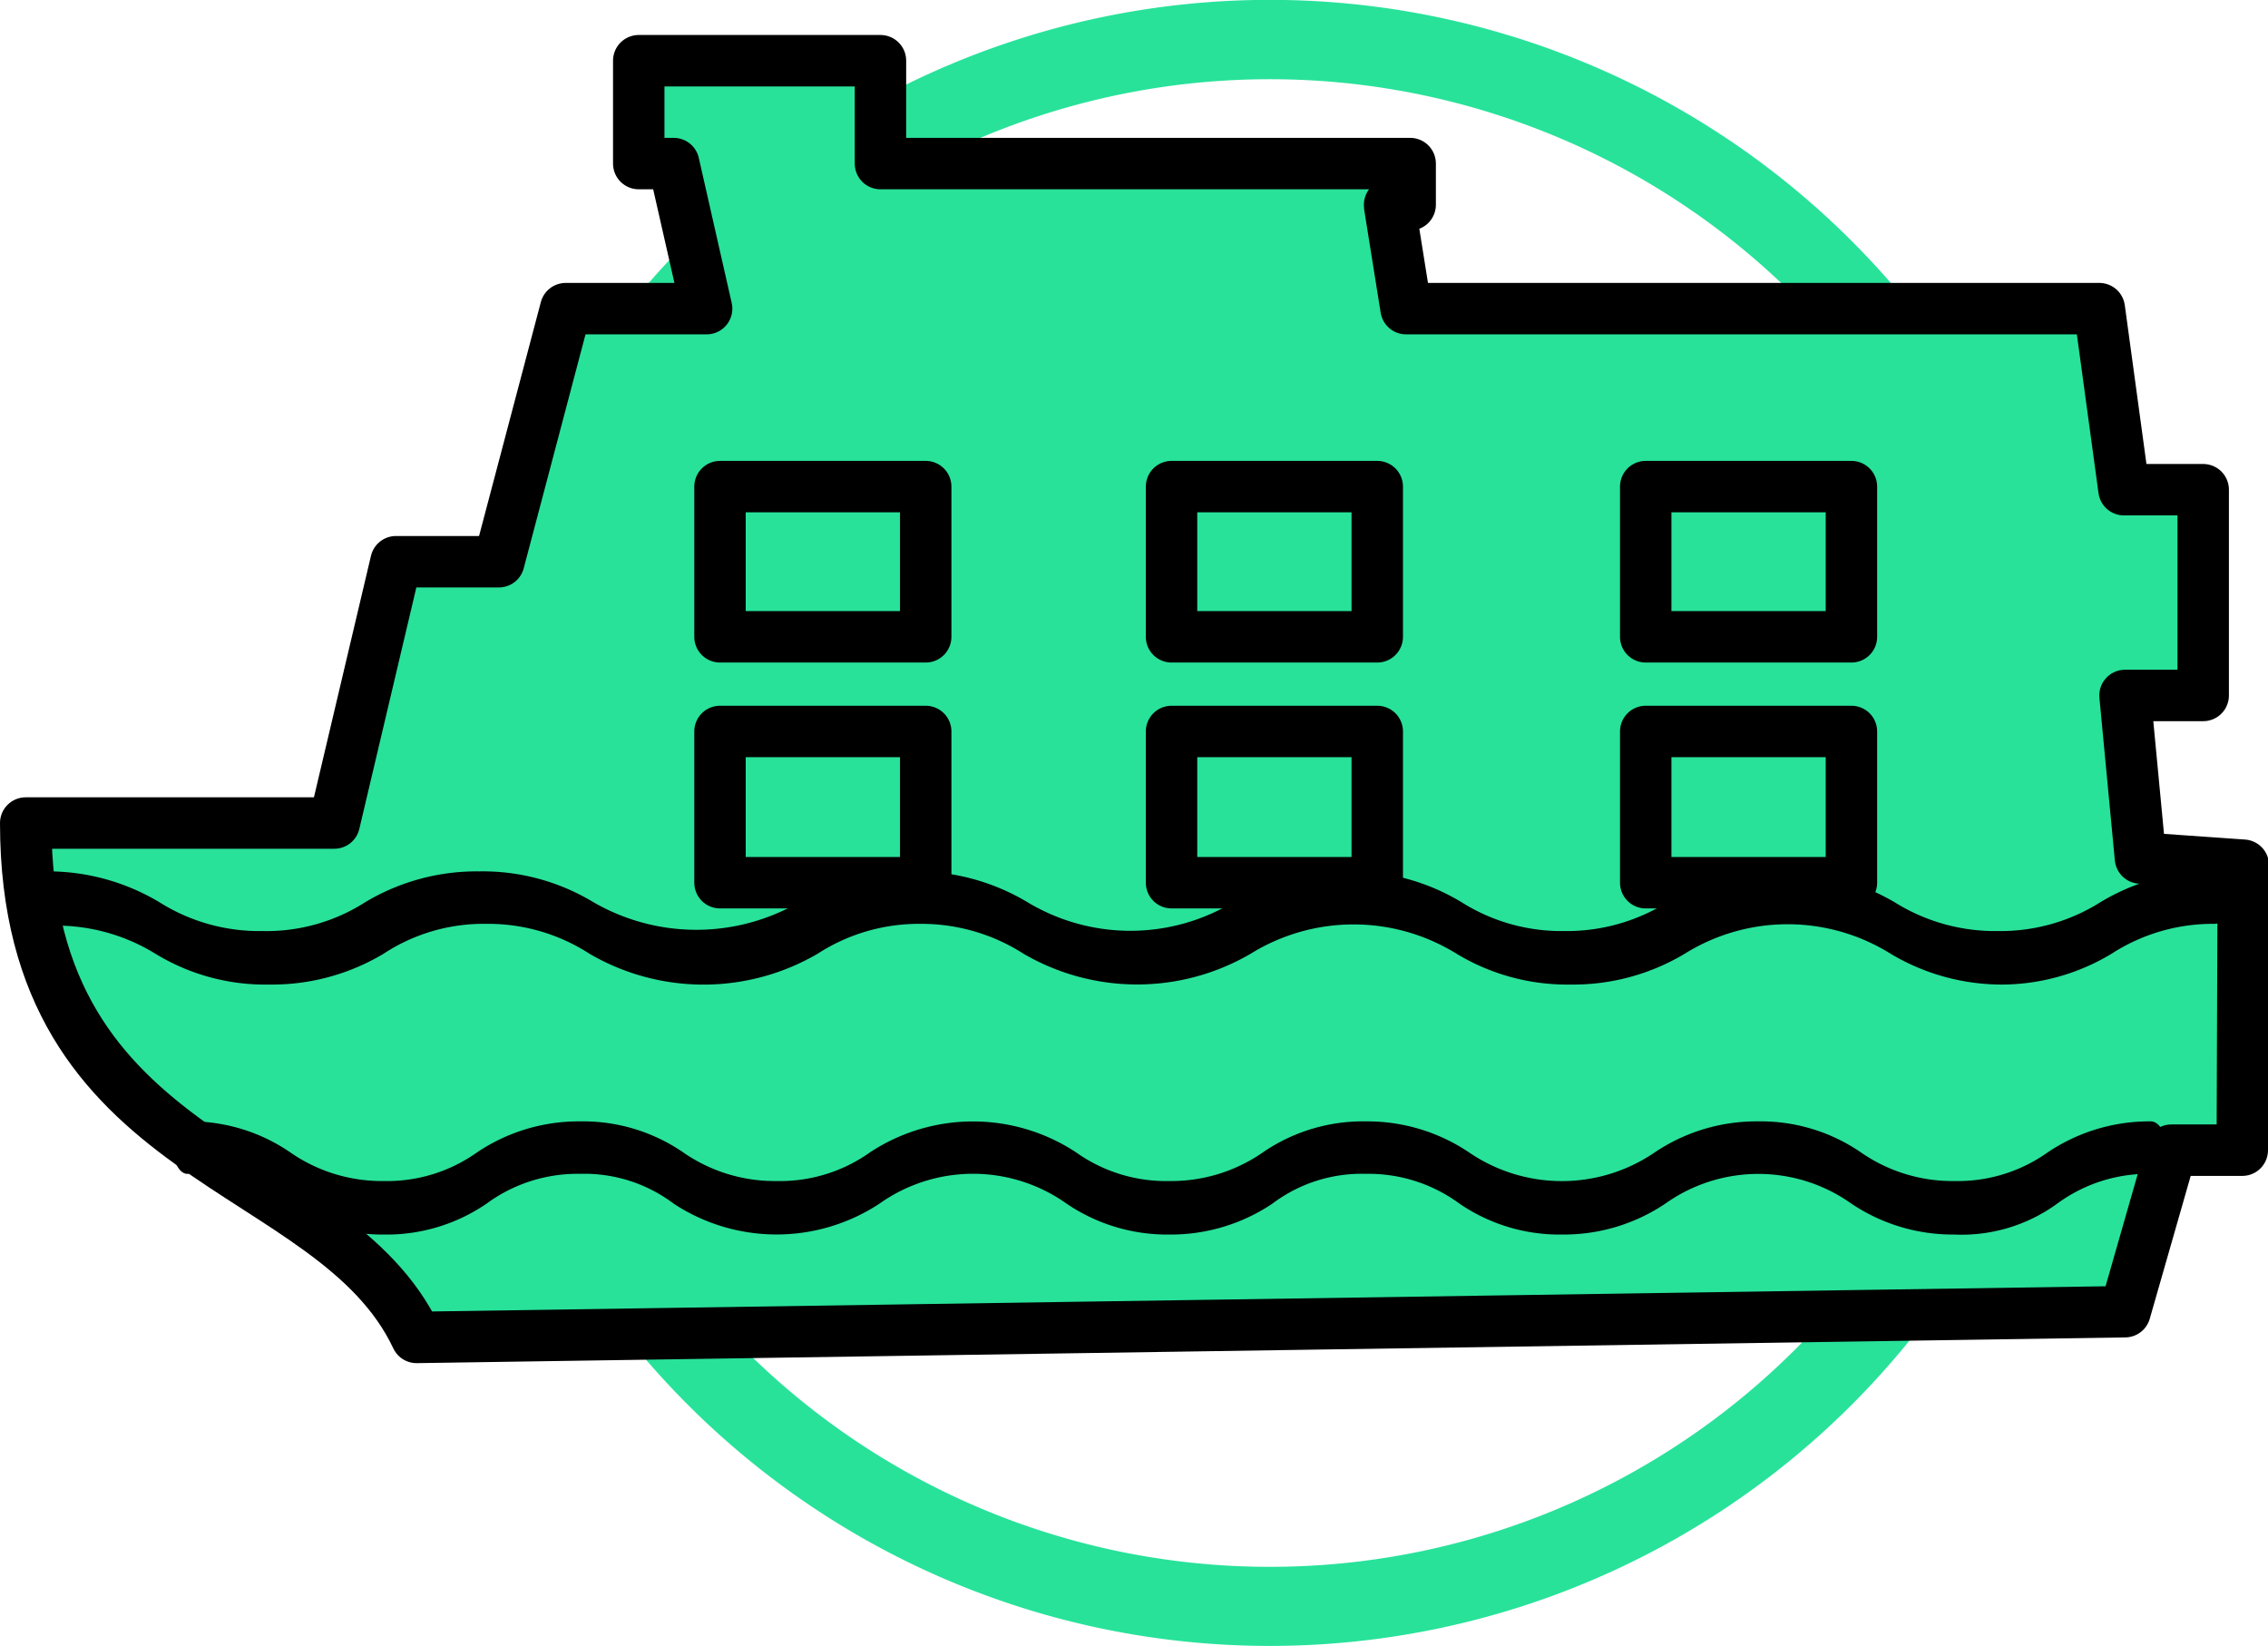 <svg xmlns="http://www.w3.org/2000/svg" viewBox="0 0 22.05 16"><defs><style>.cls-1,.cls-2{fill:#28e29a;}.cls-2{stroke:#000;stroke-linecap:round;stroke-linejoin:round;stroke-width:0.5px;}</style></defs><g id="图层_2" data-name="图层 2"><g id="图层_1-2" data-name="图层 1"><path class="cls-1" d="M6.69,2.34A8,8,0,1,0,18,2.34,8,8,0,0,0,6.69,2.34ZM17.46,13.11a7.23,7.23,0,1,1,0-10.22A7.25,7.25,0,0,1,17.46,13.11Z"/><path class="cls-2" d="M21.8,11.18h-.69l-.45,1.57L4.05,13C3.23,11.26.25,11.36.25,8h3l.6-2.54h1L5.5,3H6.87L6.55,1.59H6.21v-1H8.56v1h5.15v.4h-.2V2l.16,1,6.74,0,.24,1.76h.77v2h-.76l.15,1.58,1,.07ZM16,4.73h2V6.19H16Zm-4.61,0h2V6.19h-2ZM7,4.73H9V6.19H7Zm9,2.38h2V8.58H16Zm-4.61,0h2V8.58h-2ZM7,7.11H9V8.58H7Z"/><path d="M19.49,9.57a2.11,2.11,0,0,1-1.11-.3,1.89,1.89,0,0,0-2,0,2.11,2.11,0,0,1-1.11.3,2.08,2.08,0,0,1-1.11-.3,1.9,1.9,0,0,0-2,0,2.19,2.19,0,0,1-2.21,0,1.84,1.84,0,0,0-1-.29,1.81,1.81,0,0,0-1,.29,2.2,2.2,0,0,1-2.22,0,1.81,1.81,0,0,0-1-.29,1.77,1.77,0,0,0-1,.29,2.11,2.11,0,0,1-1.11.3,2.05,2.05,0,0,1-1.11-.3A1.84,1.84,0,0,0,.44,9C.35,9,.28,8.87.28,8.73s.07-.26.16-.26a2.11,2.11,0,0,1,1.11.3,1.82,1.82,0,0,0,1,.28,1.78,1.78,0,0,0,1-.28,2.11,2.11,0,0,1,1.11-.3,2.08,2.08,0,0,1,1.11.3,2,2,0,0,0,2,0,2.08,2.08,0,0,1,1.11-.3,2.11,2.11,0,0,1,1.11.3,1.94,1.94,0,0,0,2,0,2.11,2.11,0,0,1,1.11-.3,2.08,2.08,0,0,1,1.11.3,1.82,1.82,0,0,0,1,.28,1.84,1.84,0,0,0,1-.28,2.19,2.19,0,0,1,2.21,0,1.84,1.84,0,0,0,1,.28,1.82,1.82,0,0,0,1-.28,2.08,2.08,0,0,1,1.11-.3c.08,0,.16.11.16.26s-.08.25-.16.25a1.81,1.81,0,0,0-1,.29,2.08,2.08,0,0,1-1.11.3Z"/><path d="M19,12a1.77,1.77,0,0,1-1-.3,1.56,1.56,0,0,0-1.81,0,1.77,1.77,0,0,1-1,.3,1.72,1.72,0,0,1-1-.3,1.49,1.49,0,0,0-.91-.29,1.44,1.44,0,0,0-.91.29,1.77,1.77,0,0,1-1,.3,1.74,1.74,0,0,1-1-.3,1.57,1.57,0,0,0-1.82,0,1.82,1.82,0,0,1-2,0,1.44,1.44,0,0,0-.91-.29,1.49,1.49,0,0,0-.91.29,1.72,1.72,0,0,1-1,.3,1.77,1.77,0,0,1-1-.3,1.44,1.44,0,0,0-.91-.29c-.07,0-.14-.11-.14-.26s.07-.25.14-.25a1.72,1.72,0,0,1,1,.3,1.56,1.56,0,0,0,.91.28,1.51,1.51,0,0,0,.91-.28,1.77,1.77,0,0,1,1-.3,1.72,1.72,0,0,1,1,.3,1.56,1.56,0,0,0,.91.28,1.51,1.51,0,0,0,.91-.28,1.82,1.82,0,0,1,2,0,1.51,1.51,0,0,0,.91.28,1.56,1.56,0,0,0,.91-.28,1.72,1.72,0,0,1,1-.3,1.77,1.77,0,0,1,1,.3,1.6,1.6,0,0,0,1.81,0,1.77,1.77,0,0,1,1-.3,1.72,1.72,0,0,1,1,.3,1.56,1.56,0,0,0,.91.28,1.51,1.51,0,0,0,.91-.28,1.77,1.77,0,0,1,1-.3c.08,0,.15.11.15.25s-.07.26-.15.26a1.49,1.49,0,0,0-.91.29,1.58,1.58,0,0,1-1,.3Z"/></g></g></svg>